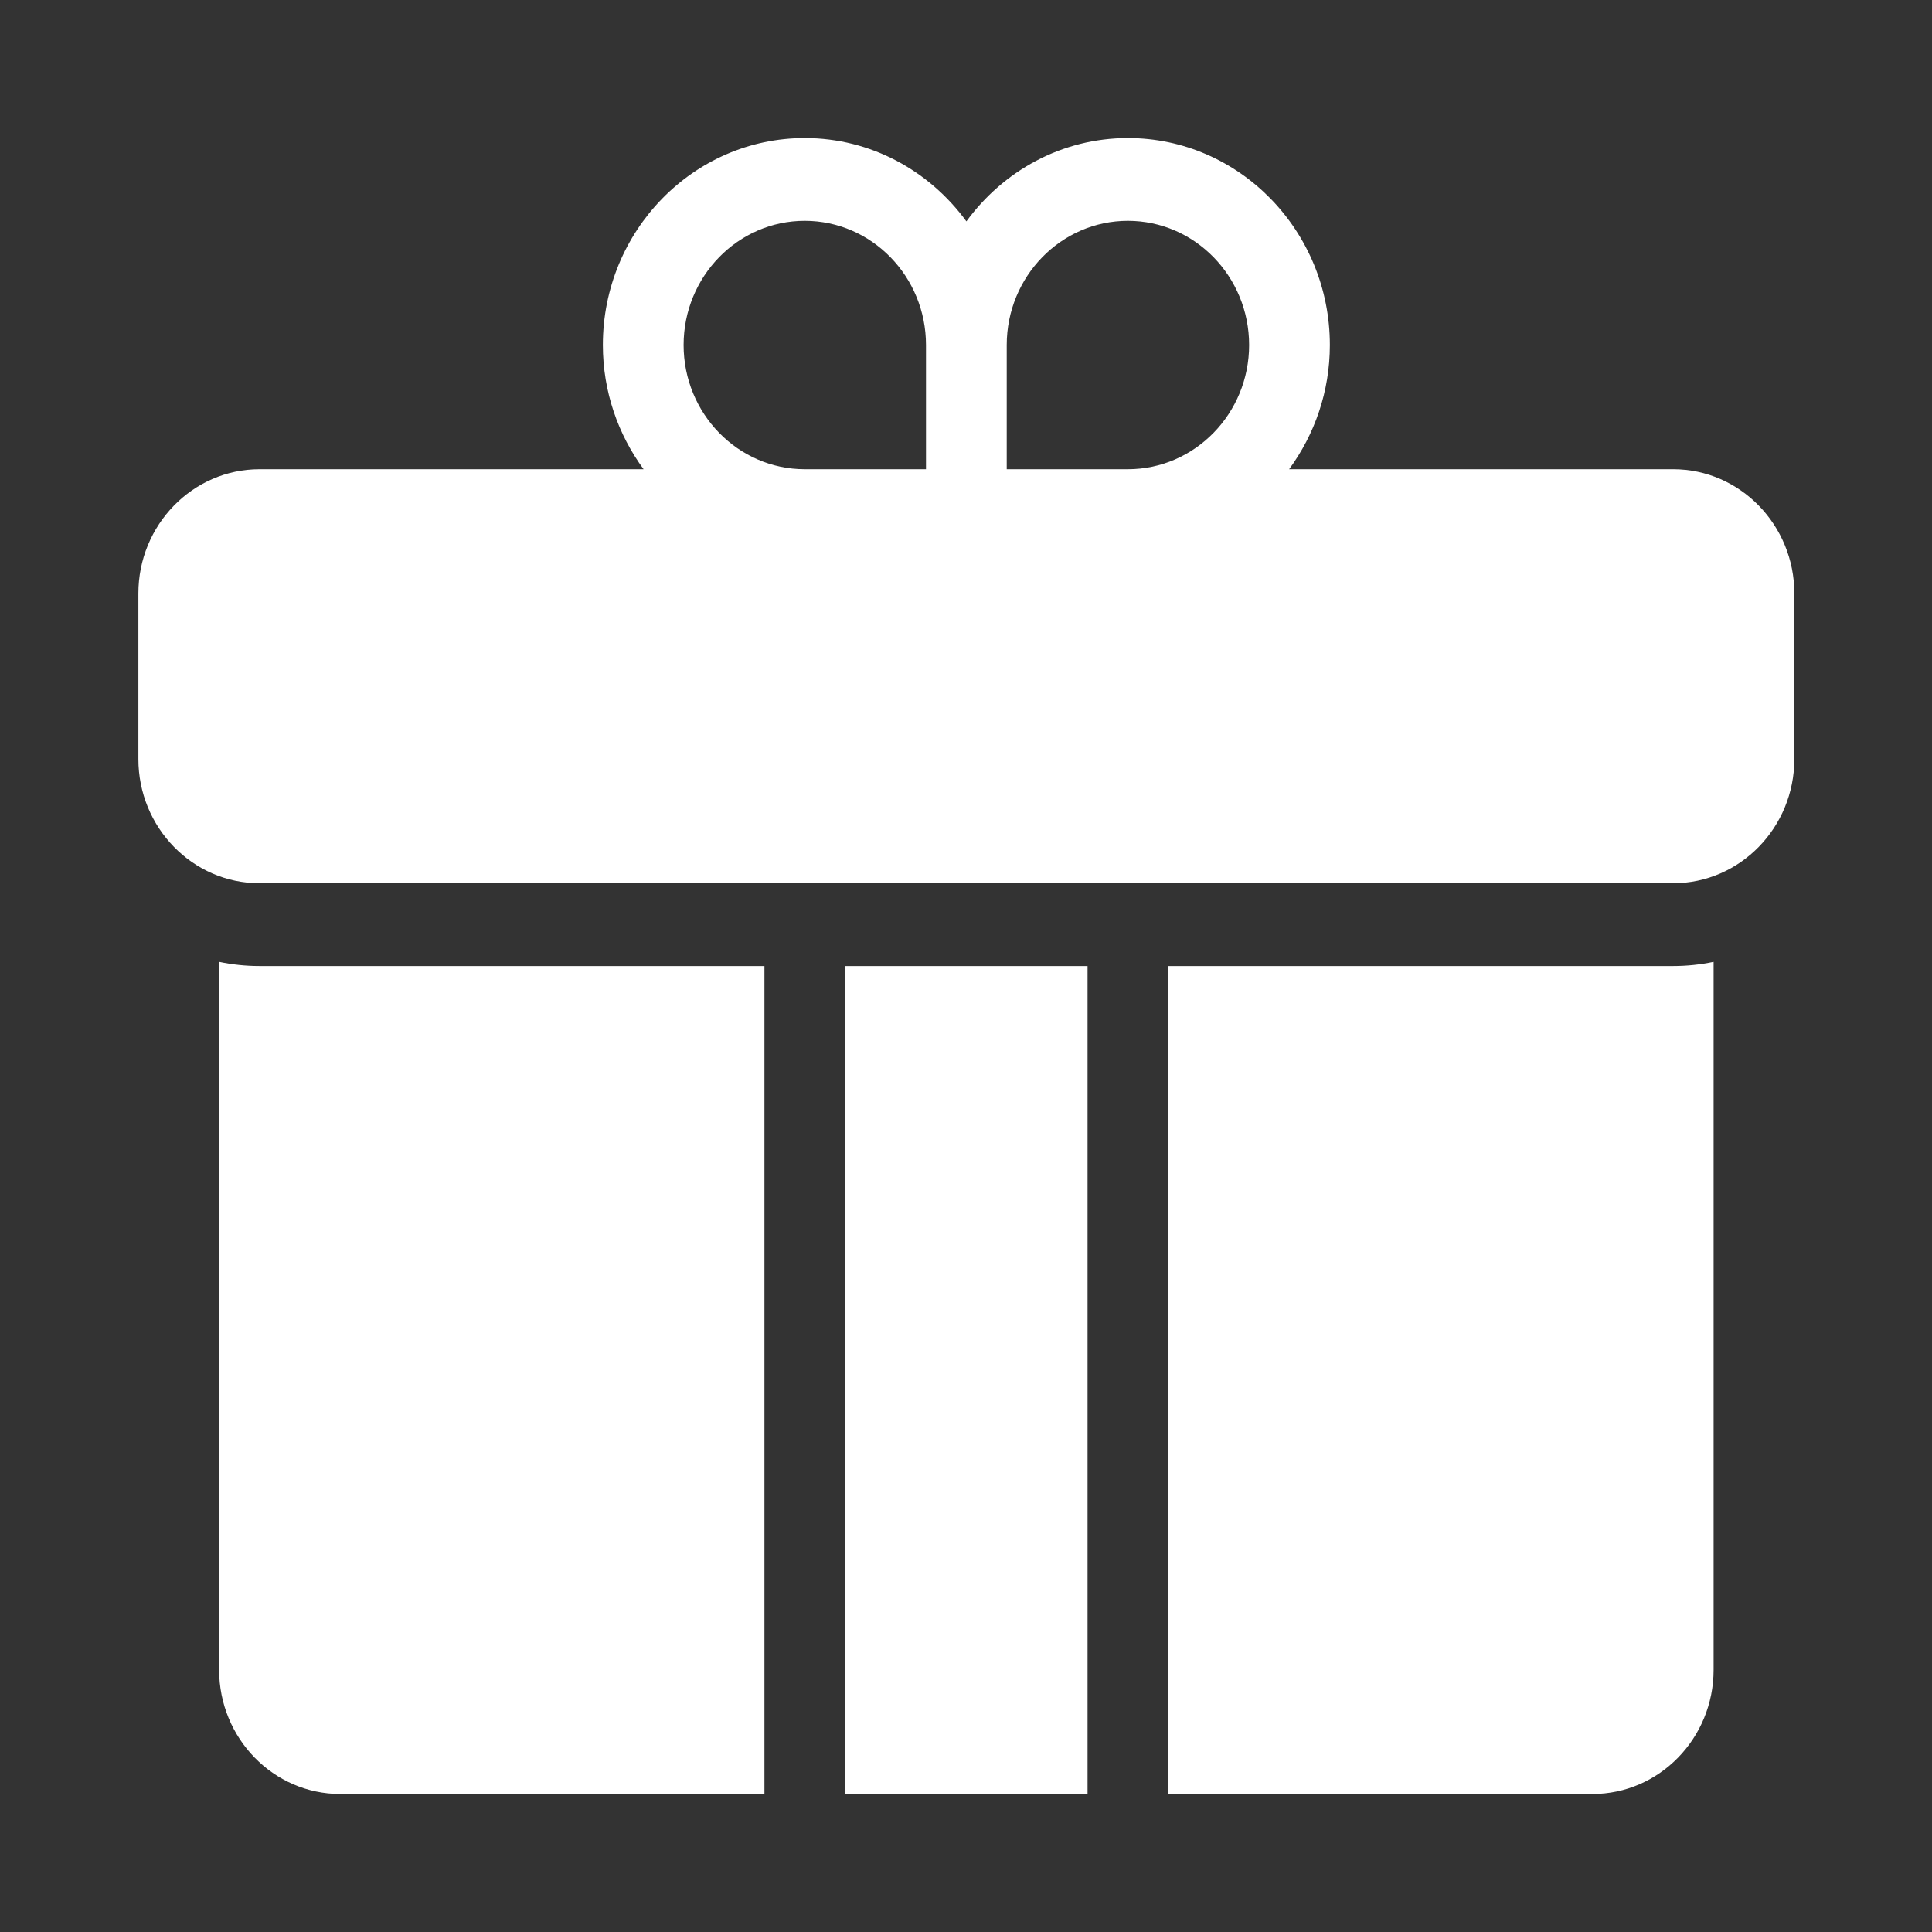 <svg width="24" height="24" viewBox="0 0 24 24" fill="none" xmlns="http://www.w3.org/2000/svg">
<rect x="0" y="0" width="24" height="24" fill="#333333" stroke="none"/>
<path d="M9.496 12.001V22.286H4.227C3.397 22.286 2.722 21.594 2.722 20.743V11.949C2.884 11.983 3.052 12.001 3.224 12.001H9.496ZM10.499 12.001V22.286H13.51V12.001H10.499ZM20.785 12.001H14.513V22.286H19.782C20.612 22.286 21.287 21.594 21.287 20.743V11.949C21.125 11.983 20.957 12.001 20.785 12.001ZM22.29 7.372V9.429C22.29 10.28 21.615 10.972 20.785 10.972H3.224C2.394 10.972 1.719 10.28 1.719 9.429V7.372C1.719 6.521 2.394 5.829 3.224 5.829H7.995C7.679 5.399 7.489 4.865 7.489 4.286C7.489 2.868 8.614 1.715 9.997 1.715C10.819 1.715 11.547 2.123 12.005 2.75C12.463 2.123 13.19 1.715 14.011 1.715C15.395 1.715 16.52 2.868 16.52 4.286C16.52 4.865 16.33 5.399 16.014 5.829H20.785C21.615 5.829 22.29 6.521 22.29 7.372ZM12.506 4.286V5.829H14.011C14.842 5.829 15.517 5.137 15.517 4.286C15.517 3.435 14.842 2.743 14.011 2.743C13.181 2.743 12.506 3.435 12.506 4.286ZM9.997 5.829H11.503V4.286C11.503 3.435 10.828 2.743 9.997 2.743C9.167 2.743 8.492 3.435 8.492 4.286C8.492 5.137 9.167 5.829 9.997 5.829Z" fill="white"/>
</svg>
